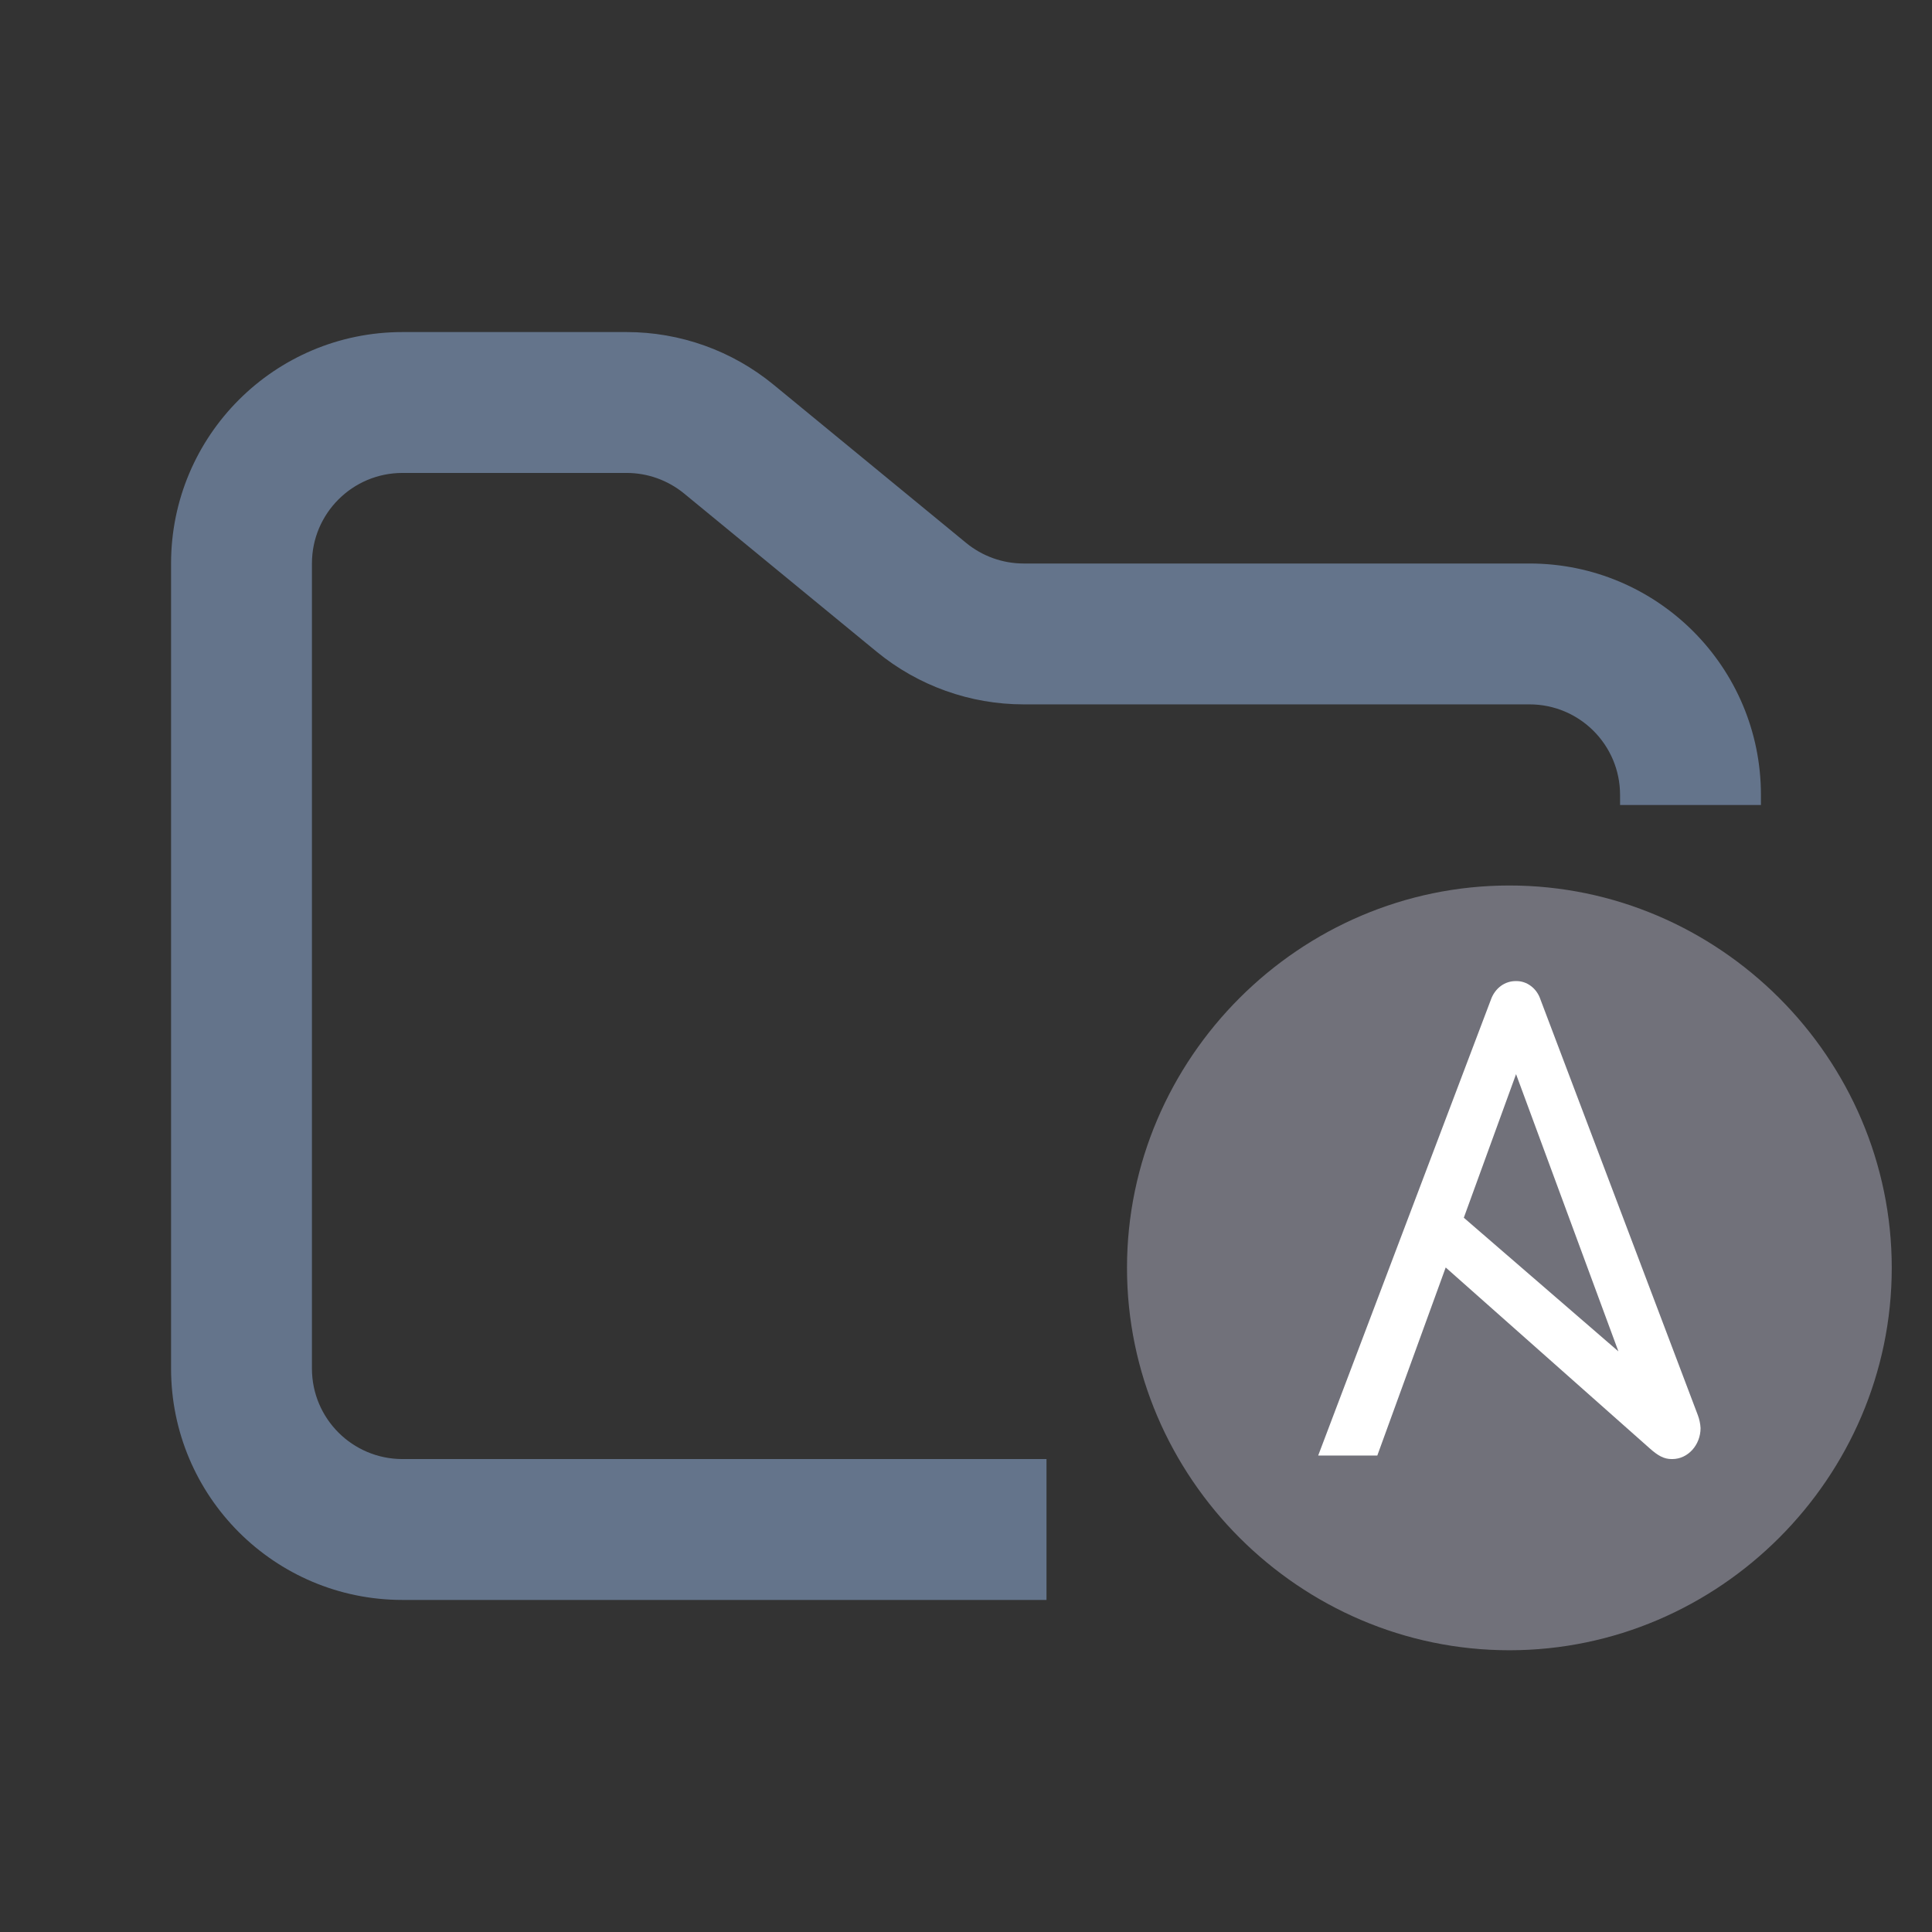 <svg width="48" height="48" viewBox="0 0 48 48" fill="none" xmlns="http://www.w3.org/2000/svg">
<rect x="0" y="0" width="48" height="48" fill="#333333" stroke="none"/>
<path fill-rule="evenodd" clip-rule="evenodd" d="M10 8.25C6.824 8.25 4.25 10.824 4.25 14V34C4.25 37.176 6.824 39.75 10 39.75H26V36.25H10C8.757 36.25 7.75 35.243 7.75 34V14C7.75 12.757 8.757 11.75 10 11.75H15.568C16.089 11.75 16.593 11.931 16.996 12.261L21.782 16.193C22.811 17.038 24.101 17.5 25.432 17.5H38C39.243 17.5 40.25 18.507 40.25 19.75V20H43.75V19.75C43.75 16.574 41.176 14 38 14H25.432C24.911 14 24.407 13.819 24.004 13.489L19.218 9.557C18.189 8.712 16.899 8.25 15.568 8.25H10Z" fill="#64748B"/>
<path d="M47 31.5C47 36.712 42.711 41 37.5 41C32.289 41 28 36.711 28 31.5C28 26.289 32.289 22 37.5 22C42.711 22 47 26.288 47 31.5Z" fill="#71717A"/>
<path d="M37.666 26.687L40.209 33.575L36.368 30.254L37.666 26.687ZM42.183 35.161L38.272 24.831C38.227 24.695 38.144 24.578 38.035 24.497C37.927 24.415 37.797 24.372 37.666 24.375C37.532 24.372 37.401 24.414 37.289 24.495C37.178 24.577 37.092 24.694 37.043 24.831L32.75 36.162H34.219L35.918 31.49L40.99 35.987C41.194 36.168 41.341 36.25 41.532 36.25L41.549 36.25C41.934 36.25 42.25 35.902 42.25 35.48C42.244 35.371 42.221 35.263 42.183 35.161Z" fill="white"/>
</svg>
